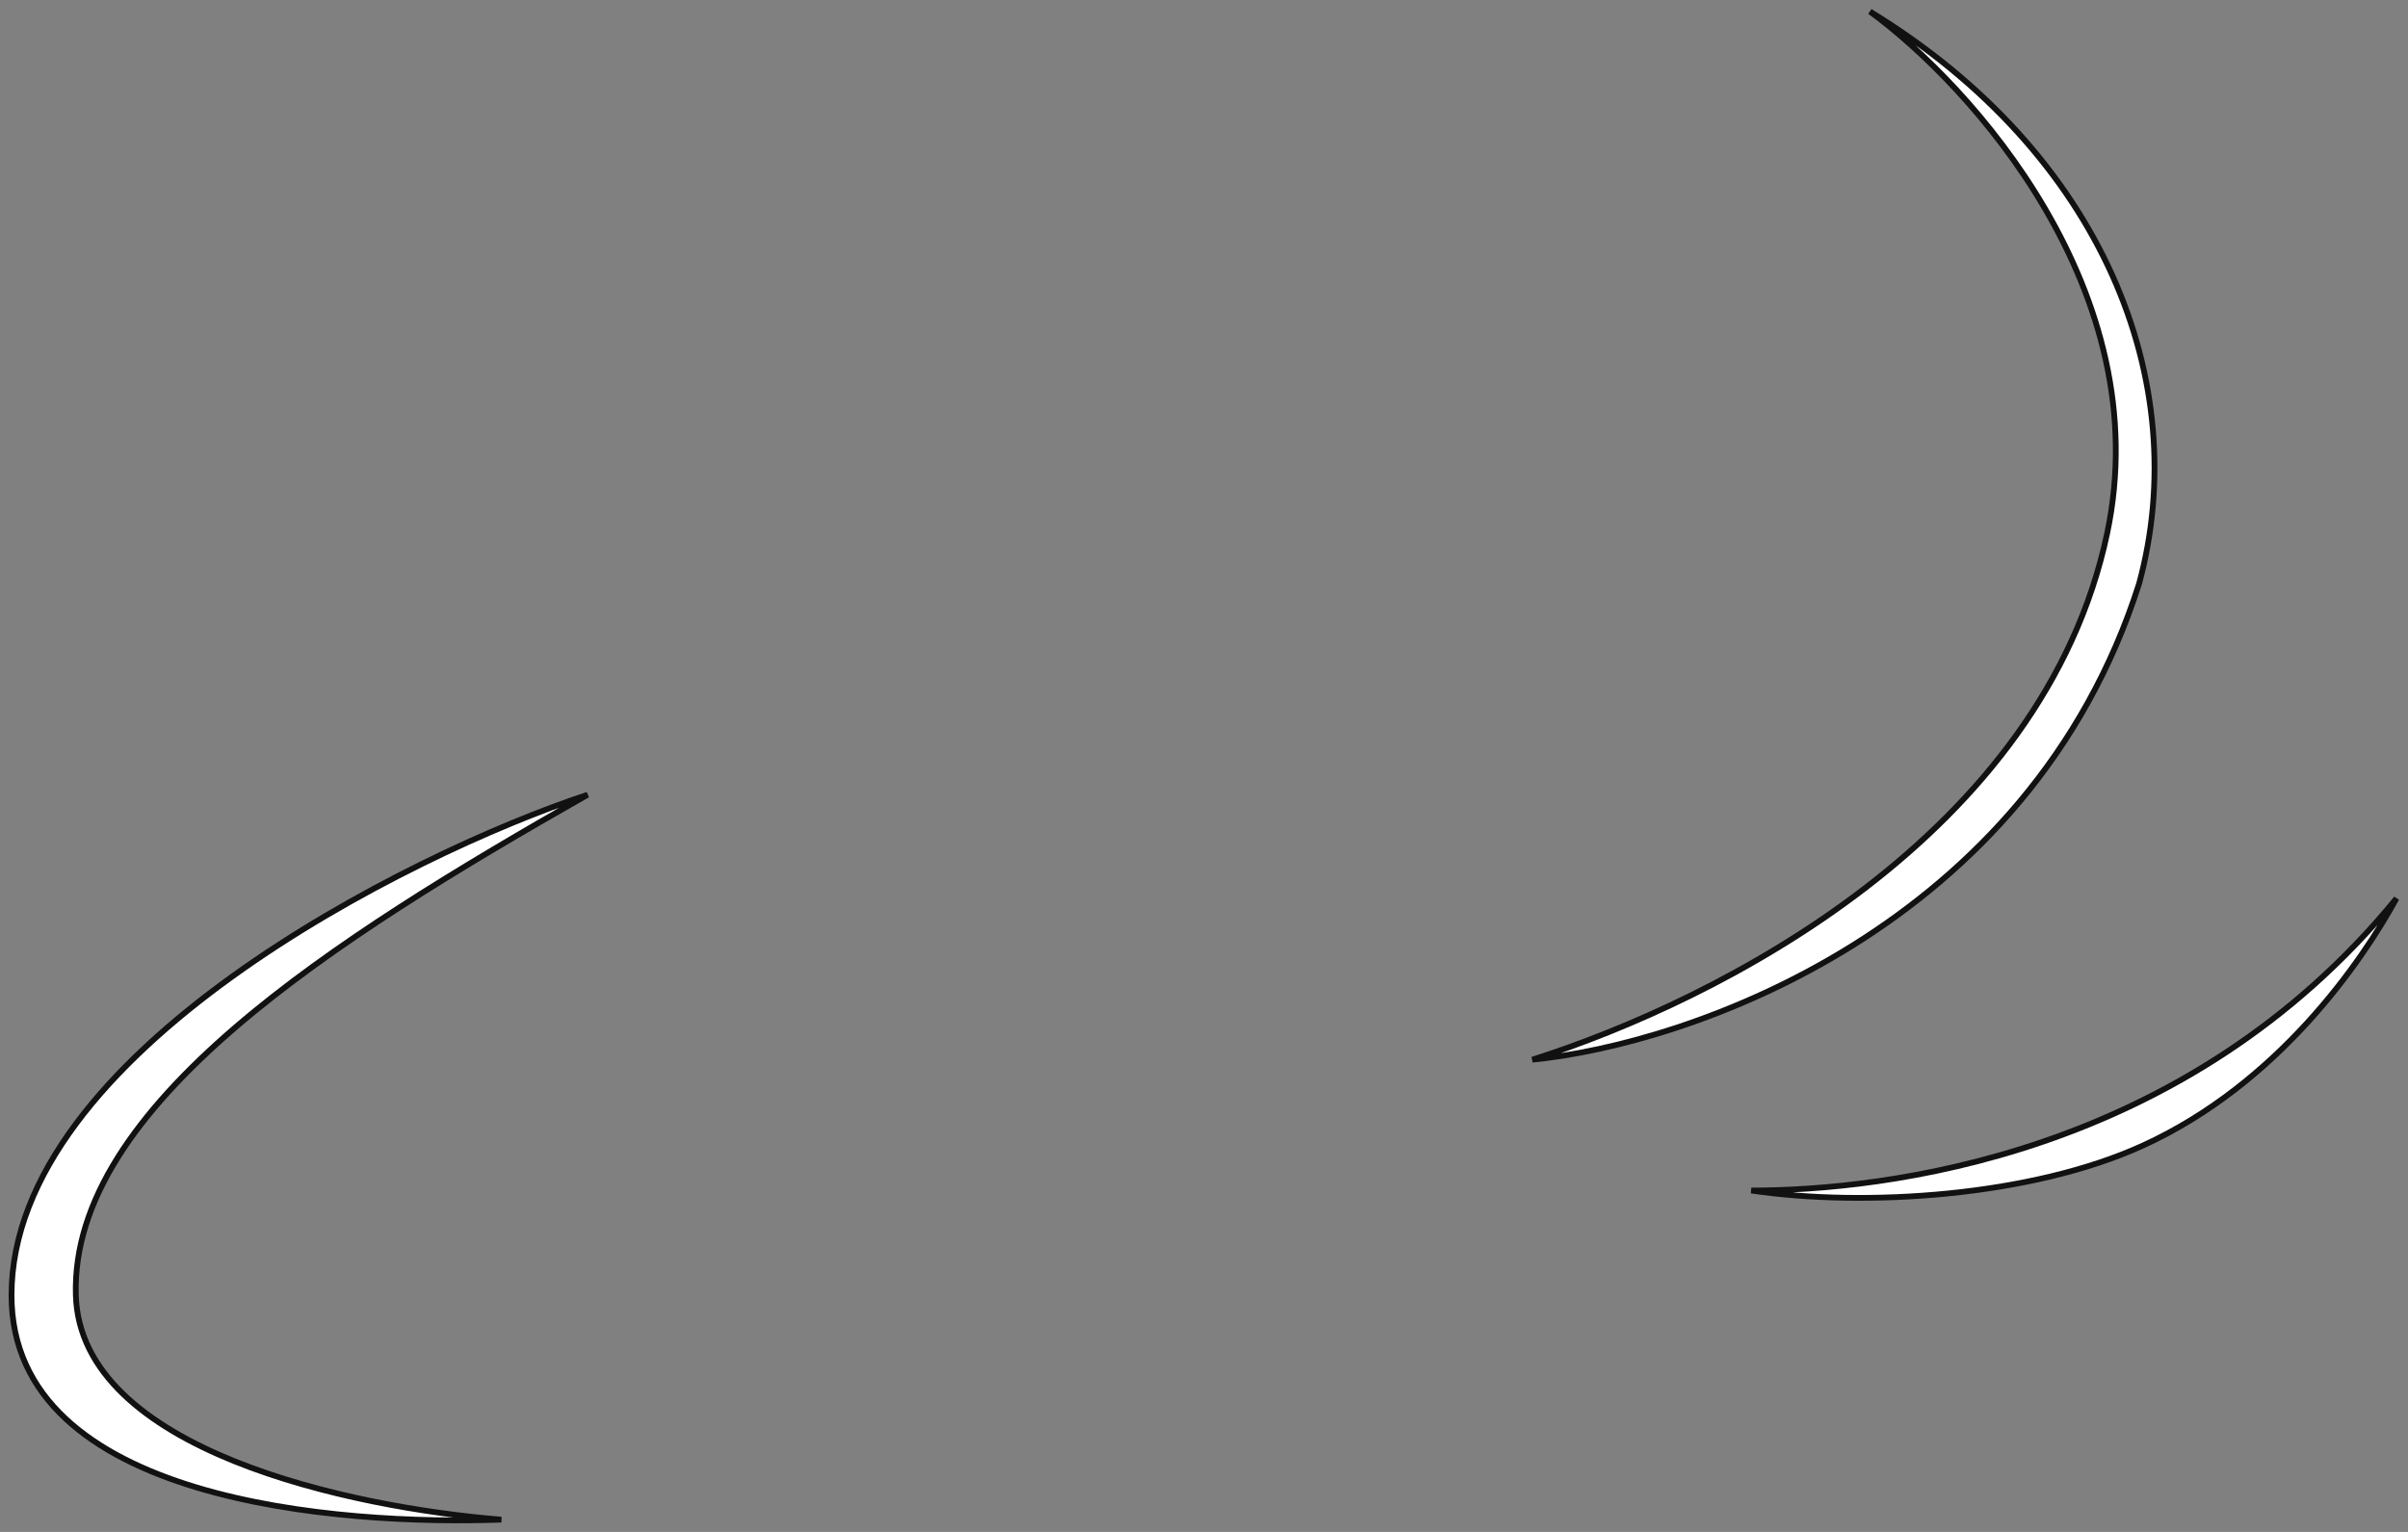 <svg width="209" height="133" viewBox="0 0 209 133" fill="none" xmlns="http://www.w3.org/2000/svg">
<rect x="0" y="0" width="209" height="133" fill="#808080" stroke="none"/>
<path d="M182.889 46.301C187.324 25.32 171.011 7.358 162.3 1C182.493 13.319 190.412 33.188 185.661 50.672C176.158 80.555 146.594 90.675 133 92C149.234 86.834 177.346 72.528 182.889 46.301Z" fill="white" stroke="#111111" stroke-width="0.5"/>
<path d="M1 112.455C1 91.477 35.363 74.161 51 69C29.041 81.487 6.091 96.016 6.583 112.455C6.987 125.941 30.538 130.883 43.514 131.935C29.54 132.434 1 130.436 1 112.455Z" fill="white" stroke="#111111" stroke-width="0.5"/>
<path d="M208 78C189.664 100.434 163.398 103.361 152 103.361C161.912 104.824 176.314 103.879 186 99.453C197.741 94.088 205 83.488 208 78Z" fill="white" stroke="#111111" stroke-width="0.5"/>
</svg>
